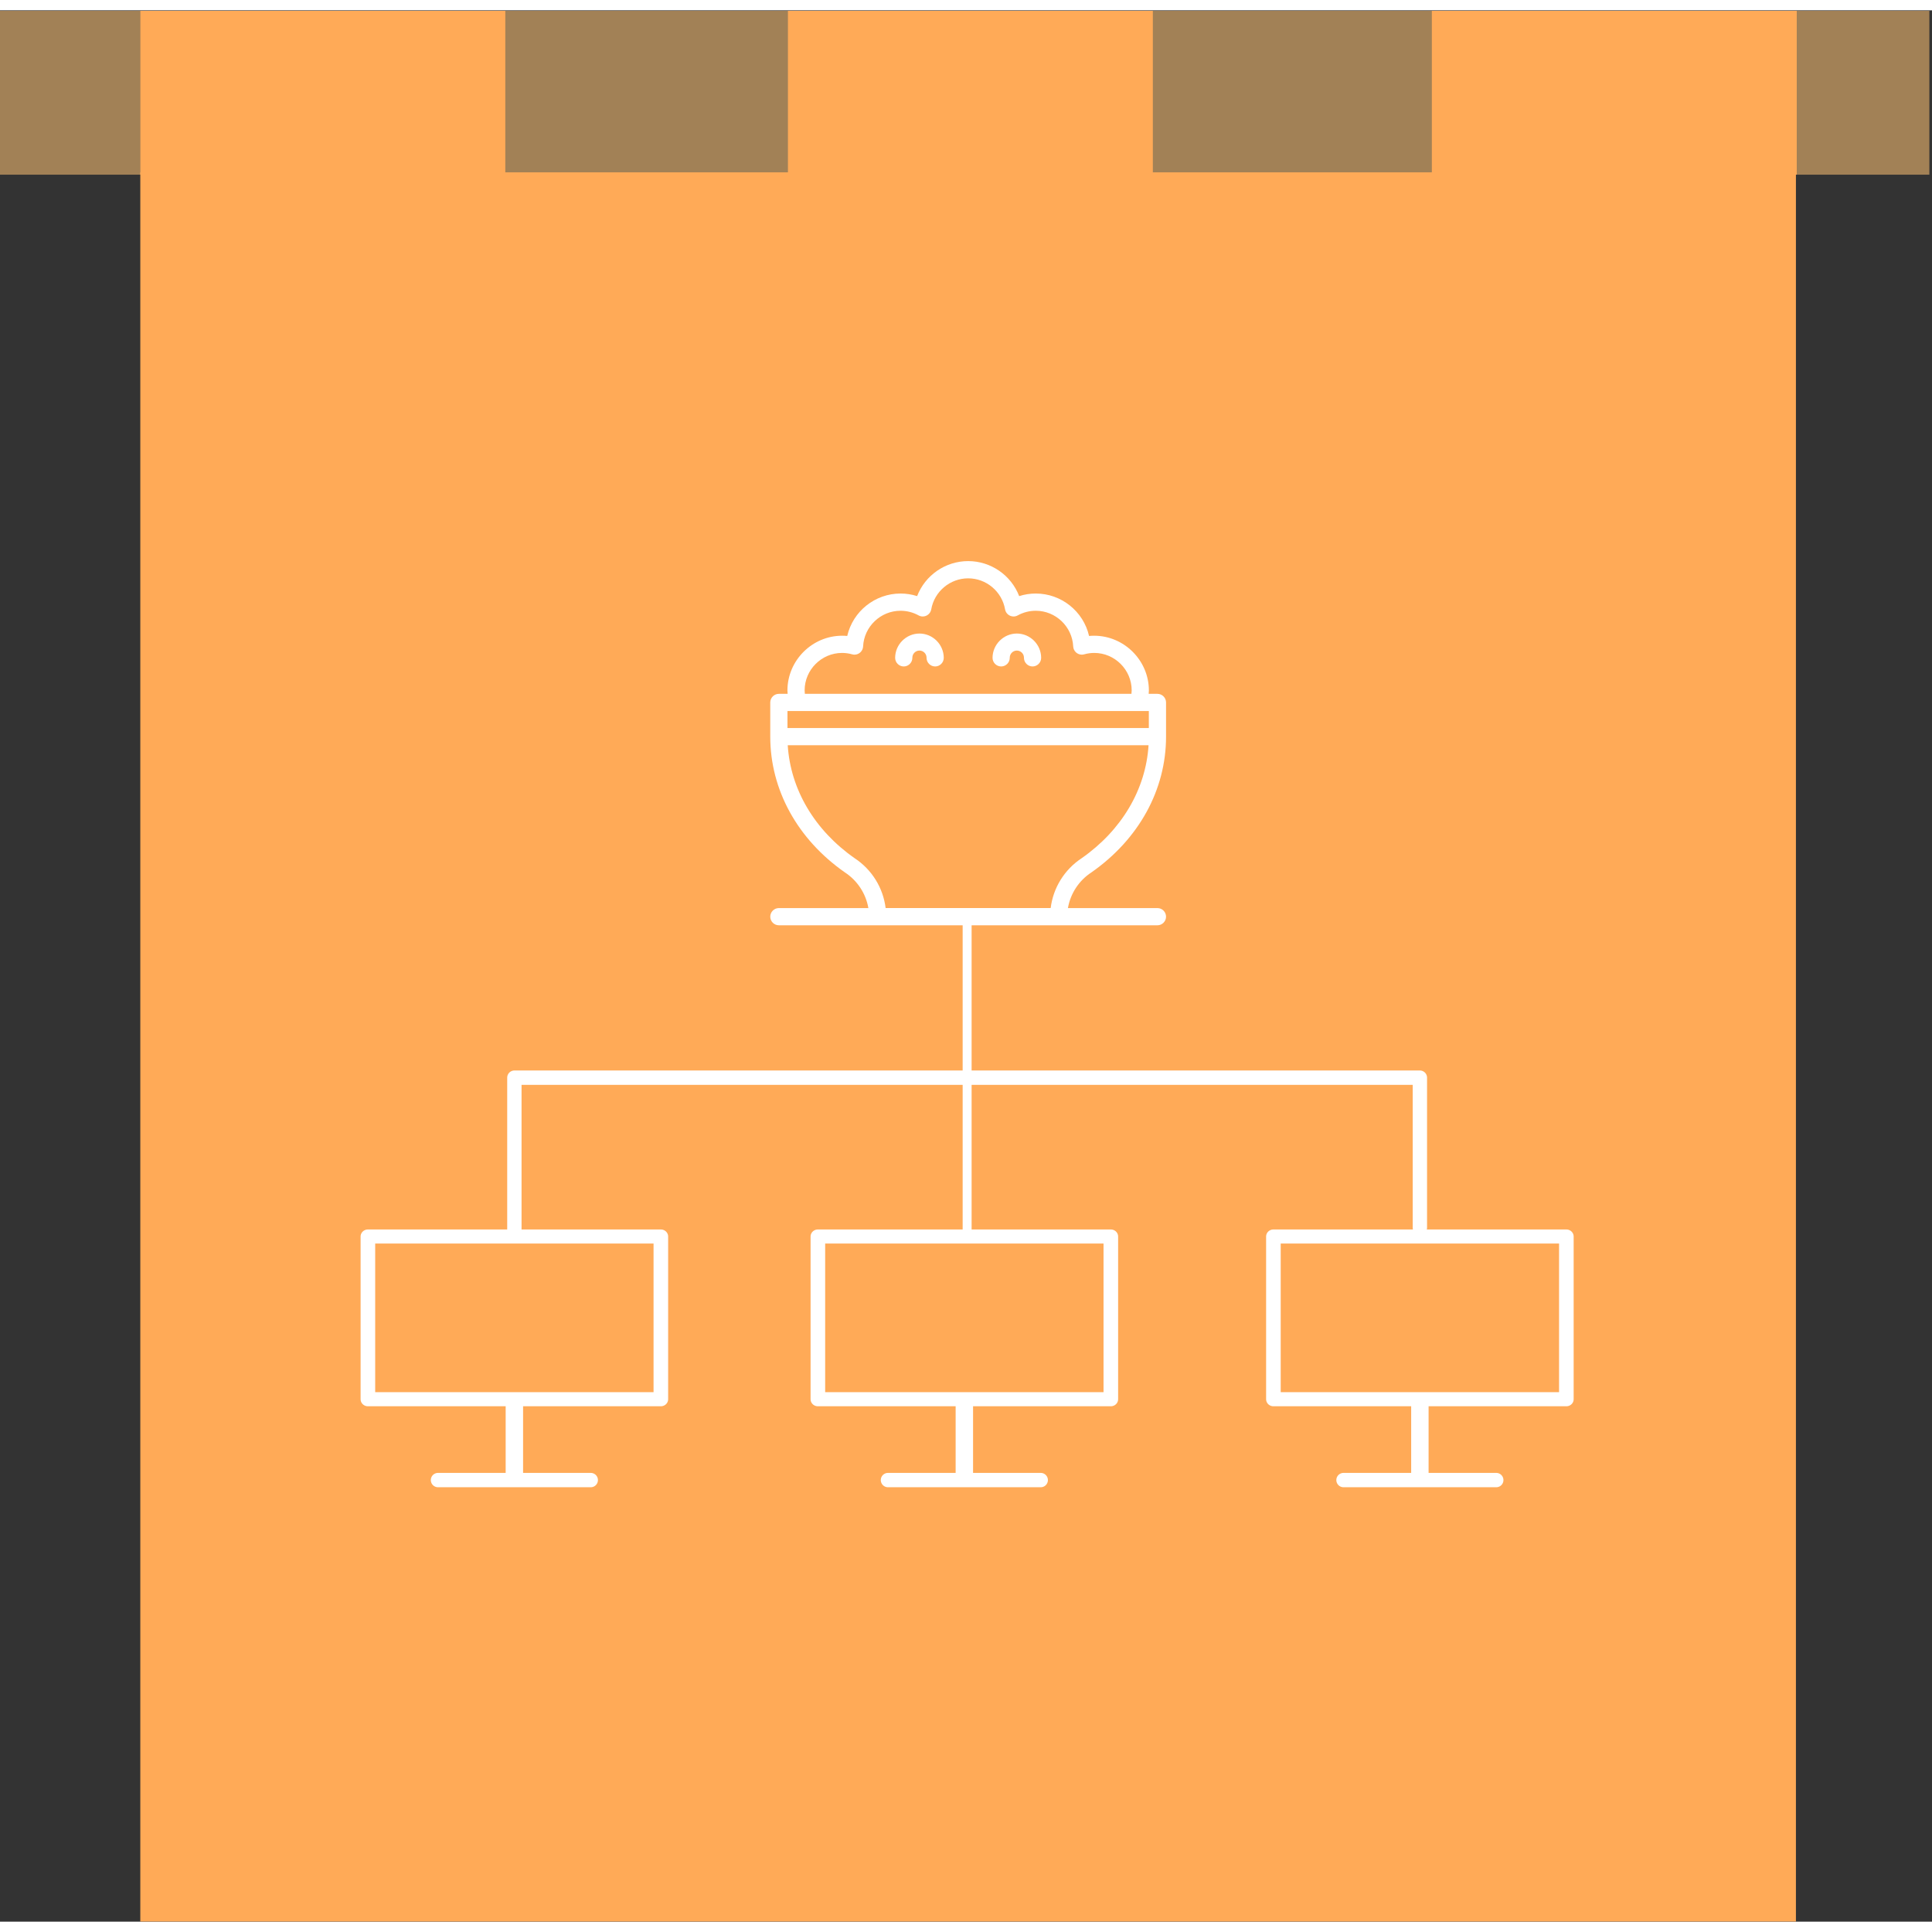 <?xml version="1.0" encoding="UTF-8" standalone="no"?>
<svg width="150px" height="150px" viewBox="0 0 1122 1110" version="1.1" xmlns="http://www.w3.org/2000/svg" xmlns:xlink="http://www.w3.org/1999/xlink" xml:space="preserve" xmlns:serif="http://www.serif.com/" style="fill-rule:evenodd;clip-rule:evenodd;stroke-linecap:round;stroke-linejoin:round;stroke-miterlimit:1.5;">
    <rect x="0" y="0" width="1122" height="1110" fill="#333333" stroke="none"/>
    <g transform="matrix(1,0,0,1,-536.035,-829.014)">
        <g transform="matrix(0.924,0,0,1.474,-72.518,-531.327)">
            <rect x="658.343" y="923.089" width="1212.89" height="64.552" style="fill:rgb(162,129,86);"/>
        </g>
        <g transform="matrix(1.04,0,0,1,-38.664,-1.054)">
            <g transform="matrix(0.168,0,0,1.474,520.392,-530.273)">
                <rect x="658.343" y="923.089" width="1212.89" height="64.552" style="fill:rgb(255,170,87);"/>
            </g>
            <g transform="matrix(0.168,0,0,1.474,881.985,-530.273)">
                <rect x="658.343" y="923.089" width="1212.89" height="64.552" style="fill:rgb(255,170,87);"/>
            </g>
            <g transform="matrix(0.168,0,0,1.474,1241.55,-530.273)">
                <rect x="658.343" y="923.089" width="1212.89" height="64.552" style="fill:rgb(255,170,87);"/>
            </g>
        </g>
        <g transform="matrix(0.993,0,0,1,7.636,0)">
            <rect x="614.176" y="923.089" width="968.275" height="1015.84" style="fill:rgb(255,170,87);"/>
        </g>
        <g transform="matrix(1,0,0,1,0.07,-20.727)">
            <g transform="matrix(0.578,0,0,0.578,476.455,534.163)">
                <g transform="matrix(1.235,0,0,1.235,759.551,966.154)">
                    <path d="M295.624,166.8C284.78,166.813 275.861,175.732 275.848,186.576C275.848,190.416 279.008,193.576 282.848,193.576C286.688,193.576 289.848,190.416 289.848,186.576C289.847,186.525 289.846,186.475 289.846,186.424C289.846,183.255 292.453,180.648 295.622,180.648C298.791,180.648 301.398,183.255 301.398,186.424C301.398,186.475 301.397,186.525 301.396,186.576C301.396,190.416 304.556,193.576 308.396,193.576C312.236,193.576 315.396,190.416 315.396,186.576C315.383,175.734 306.466,166.815 295.624,166.8Z" style="fill:white;fill-rule:nonzero;"/>
                </g>
                <g transform="matrix(1.235,0,0,1.235,759.551,966.154)">
                    <path d="M216.376,166.8C205.534,166.815 196.617,175.734 196.604,186.576C196.604,190.416 199.764,193.576 203.604,193.576C207.444,193.576 210.604,190.416 210.604,186.576C210.603,186.525 210.602,186.475 210.602,186.424C210.602,183.255 213.209,180.648 216.378,180.648C219.547,180.648 222.154,183.255 222.154,186.424C222.154,186.475 222.153,186.525 222.152,186.576C222.152,190.416 225.312,193.576 229.152,193.576C232.992,193.576 236.152,190.416 236.152,186.576C236.139,175.732 227.22,166.813 216.376,166.8Z" style="fill:white;fill-rule:nonzero;"/>
                </g>
                <g transform="matrix(1.235,0,0,1.235,759.551,966.154)">
                    <path d="M356.352,361.072C394.896,334.116 417,293.872 417,250.672L417,222.856C416.998,219.017 413.839,215.858 410,215.856L402.856,215.856C402.912,214.936 403.036,214.024 403.036,213.1C403.01,188.685 382.927,168.602 358.512,168.576C357.139,168.576 355.76,168.643 354.376,168.776C349.754,148.64 331.683,134.247 311.024,134.247C306.44,134.247 301.883,134.956 297.516,136.348C290.911,119.221 274.356,107.862 256,107.862C237.644,107.862 221.089,119.221 214.484,136.348C210.117,134.956 205.56,134.247 200.976,134.247C180.317,134.247 162.246,148.64 157.624,168.776C156.24,168.643 154.861,168.576 153.488,168.576C129.074,168.604 108.994,188.686 108.968,213.1C108.968,214.024 109.092,214.936 109.148,215.856L102,215.856C98.161,215.858 95.002,219.017 95,222.856L95,250.688C95,293.888 117.104,334.116 155.648,361.088C165.797,367.687 172.75,378.225 174.824,390.152L102,390.152C98.16,390.152 95,393.312 95,397.152C95,400.992 98.16,404.152 102,404.152L410,404.152C413.84,404.152 417,400.992 417,397.152C417,393.312 413.84,390.152 410,390.152L337.176,390.152C339.245,378.219 346.199,367.674 356.352,361.072ZM122.968,213.1C122.968,213.065 122.968,213.03 122.968,212.995C122.968,196.307 136.7,182.575 153.388,182.575C156.188,182.575 158.974,182.962 161.668,183.724C162.279,183.894 162.91,183.98 163.544,183.98C167.255,183.98 170.354,181.03 170.536,177.324C171.29,161.156 184.797,148.264 200.983,148.264C206.126,148.264 211.187,149.566 215.692,152.048C216.728,152.62 217.892,152.92 219.076,152.92C222.465,152.92 225.391,150.459 225.972,147.12C228.513,132.592 241.252,121.889 256,121.889C270.748,121.889 283.487,132.592 286.028,147.12C286.609,150.459 289.535,152.92 292.924,152.92C294.108,152.92 295.272,152.62 296.308,152.048C300.813,149.566 305.874,148.264 311.017,148.264C327.203,148.264 340.71,161.156 341.464,177.324C341.646,181.03 344.745,183.98 348.456,183.98C349.09,183.98 349.721,183.894 350.332,183.724C353.026,182.962 355.812,182.576 358.612,182.576C375.302,182.576 389.036,196.309 389.036,213C389.036,213.033 389.036,213.067 389.036,213.1C389.036,214.024 388.936,214.94 388.856,215.856L123.144,215.856C123.064,214.94 122.968,214.024 122.968,213.1ZM109,229.856L403,229.856L403,243.688L109,243.688L109,229.856ZM323.14,390.136L188.86,390.136C186.817,373.59 177.594,358.754 163.66,349.6C131.028,326.776 111.476,293.6 109.216,257.688L402.768,257.688C400.516,293.6 380.964,326.776 348.332,349.6C334.401,358.756 325.181,373.592 323.14,390.136Z" style="fill:white;fill-rule:nonzero;"/>
                </g>
            </g>
            <g transform="matrix(1.132,0,0,1.132,-185.168,-181.544)">
                <g transform="matrix(1,0,0,1,9.975,-67.687)">
                    <g transform="matrix(0.675,0,0,0.652,288.772,587.971)">
                        <rect x="780.795" y="1564.12" width="222.656" height="128.027" style="fill:none;stroke:white;stroke-width:11.09px;"/>
                    </g>
                    <g transform="matrix(1,0,0,1,-2.69,0)">
                        <path d="M854.458,1732.73L932.833,1732.73" style="fill:none;stroke:white;stroke-width:7.36px;"/>
                    </g>
                    <g transform="matrix(1,0,0,0.597,-0.909,698.638)">
                        <path d="M891.864,1668.61L891.864,1732.73" style="fill:none;stroke:white;stroke-width:8.94px;"/>
                    </g>
                </g>
                <g transform="matrix(1,0,0,1,240.824,-67.687)">
                    <g transform="matrix(0.675,0,0,0.652,288.772,587.971)">
                        <rect x="780.795" y="1564.12" width="222.656" height="128.027" style="fill:none;stroke:white;stroke-width:11.09px;"/>
                    </g>
                    <g transform="matrix(1,0,0,1,-2.69,0)">
                        <path d="M854.458,1732.73L932.833,1732.73" style="fill:none;stroke:white;stroke-width:7.36px;"/>
                    </g>
                    <g transform="matrix(1,0,0,0.597,-0.909,698.638)">
                        <path d="M891.864,1668.61L891.864,1732.73" style="fill:none;stroke:white;stroke-width:8.94px;"/>
                    </g>
                </g>
                <g transform="matrix(1,0,0,1,474.524,-67.687)">
                    <g transform="matrix(0.675,0,0,0.652,288.772,587.971)">
                        <rect x="780.795" y="1564.12" width="222.656" height="128.027" style="fill:none;stroke:white;stroke-width:11.09px;"/>
                    </g>
                    <g transform="matrix(1,0,0,1,-2.69,0)">
                        <path d="M854.458,1732.73L932.833,1732.73" style="fill:none;stroke:white;stroke-width:7.36px;"/>
                    </g>
                    <g transform="matrix(1,0,0,0.597,-0.909,698.638)">
                        <path d="M891.864,1668.61L891.864,1732.73" style="fill:none;stroke:white;stroke-width:8.94px;"/>
                    </g>
                </g>
            </g>
            <g transform="matrix(1.132,0,0,1.132,-182.386,-181.544)">
                <path d="M898.473,1538.4L898.473,1458.6L1363.02,1458.6L1363.02,1535.55" style="fill:none;stroke:white;stroke-width:7.36px;"/>
                <g transform="matrix(1,0,0,2.036,-8.55,-1593.34)">
                    <path d="M1139.3,1458.6L1139.3,1538.4" style="fill:none;stroke:white;stroke-width:4.59px;"/>
                </g>
            </g>
        </g>
    </g>
</svg>
